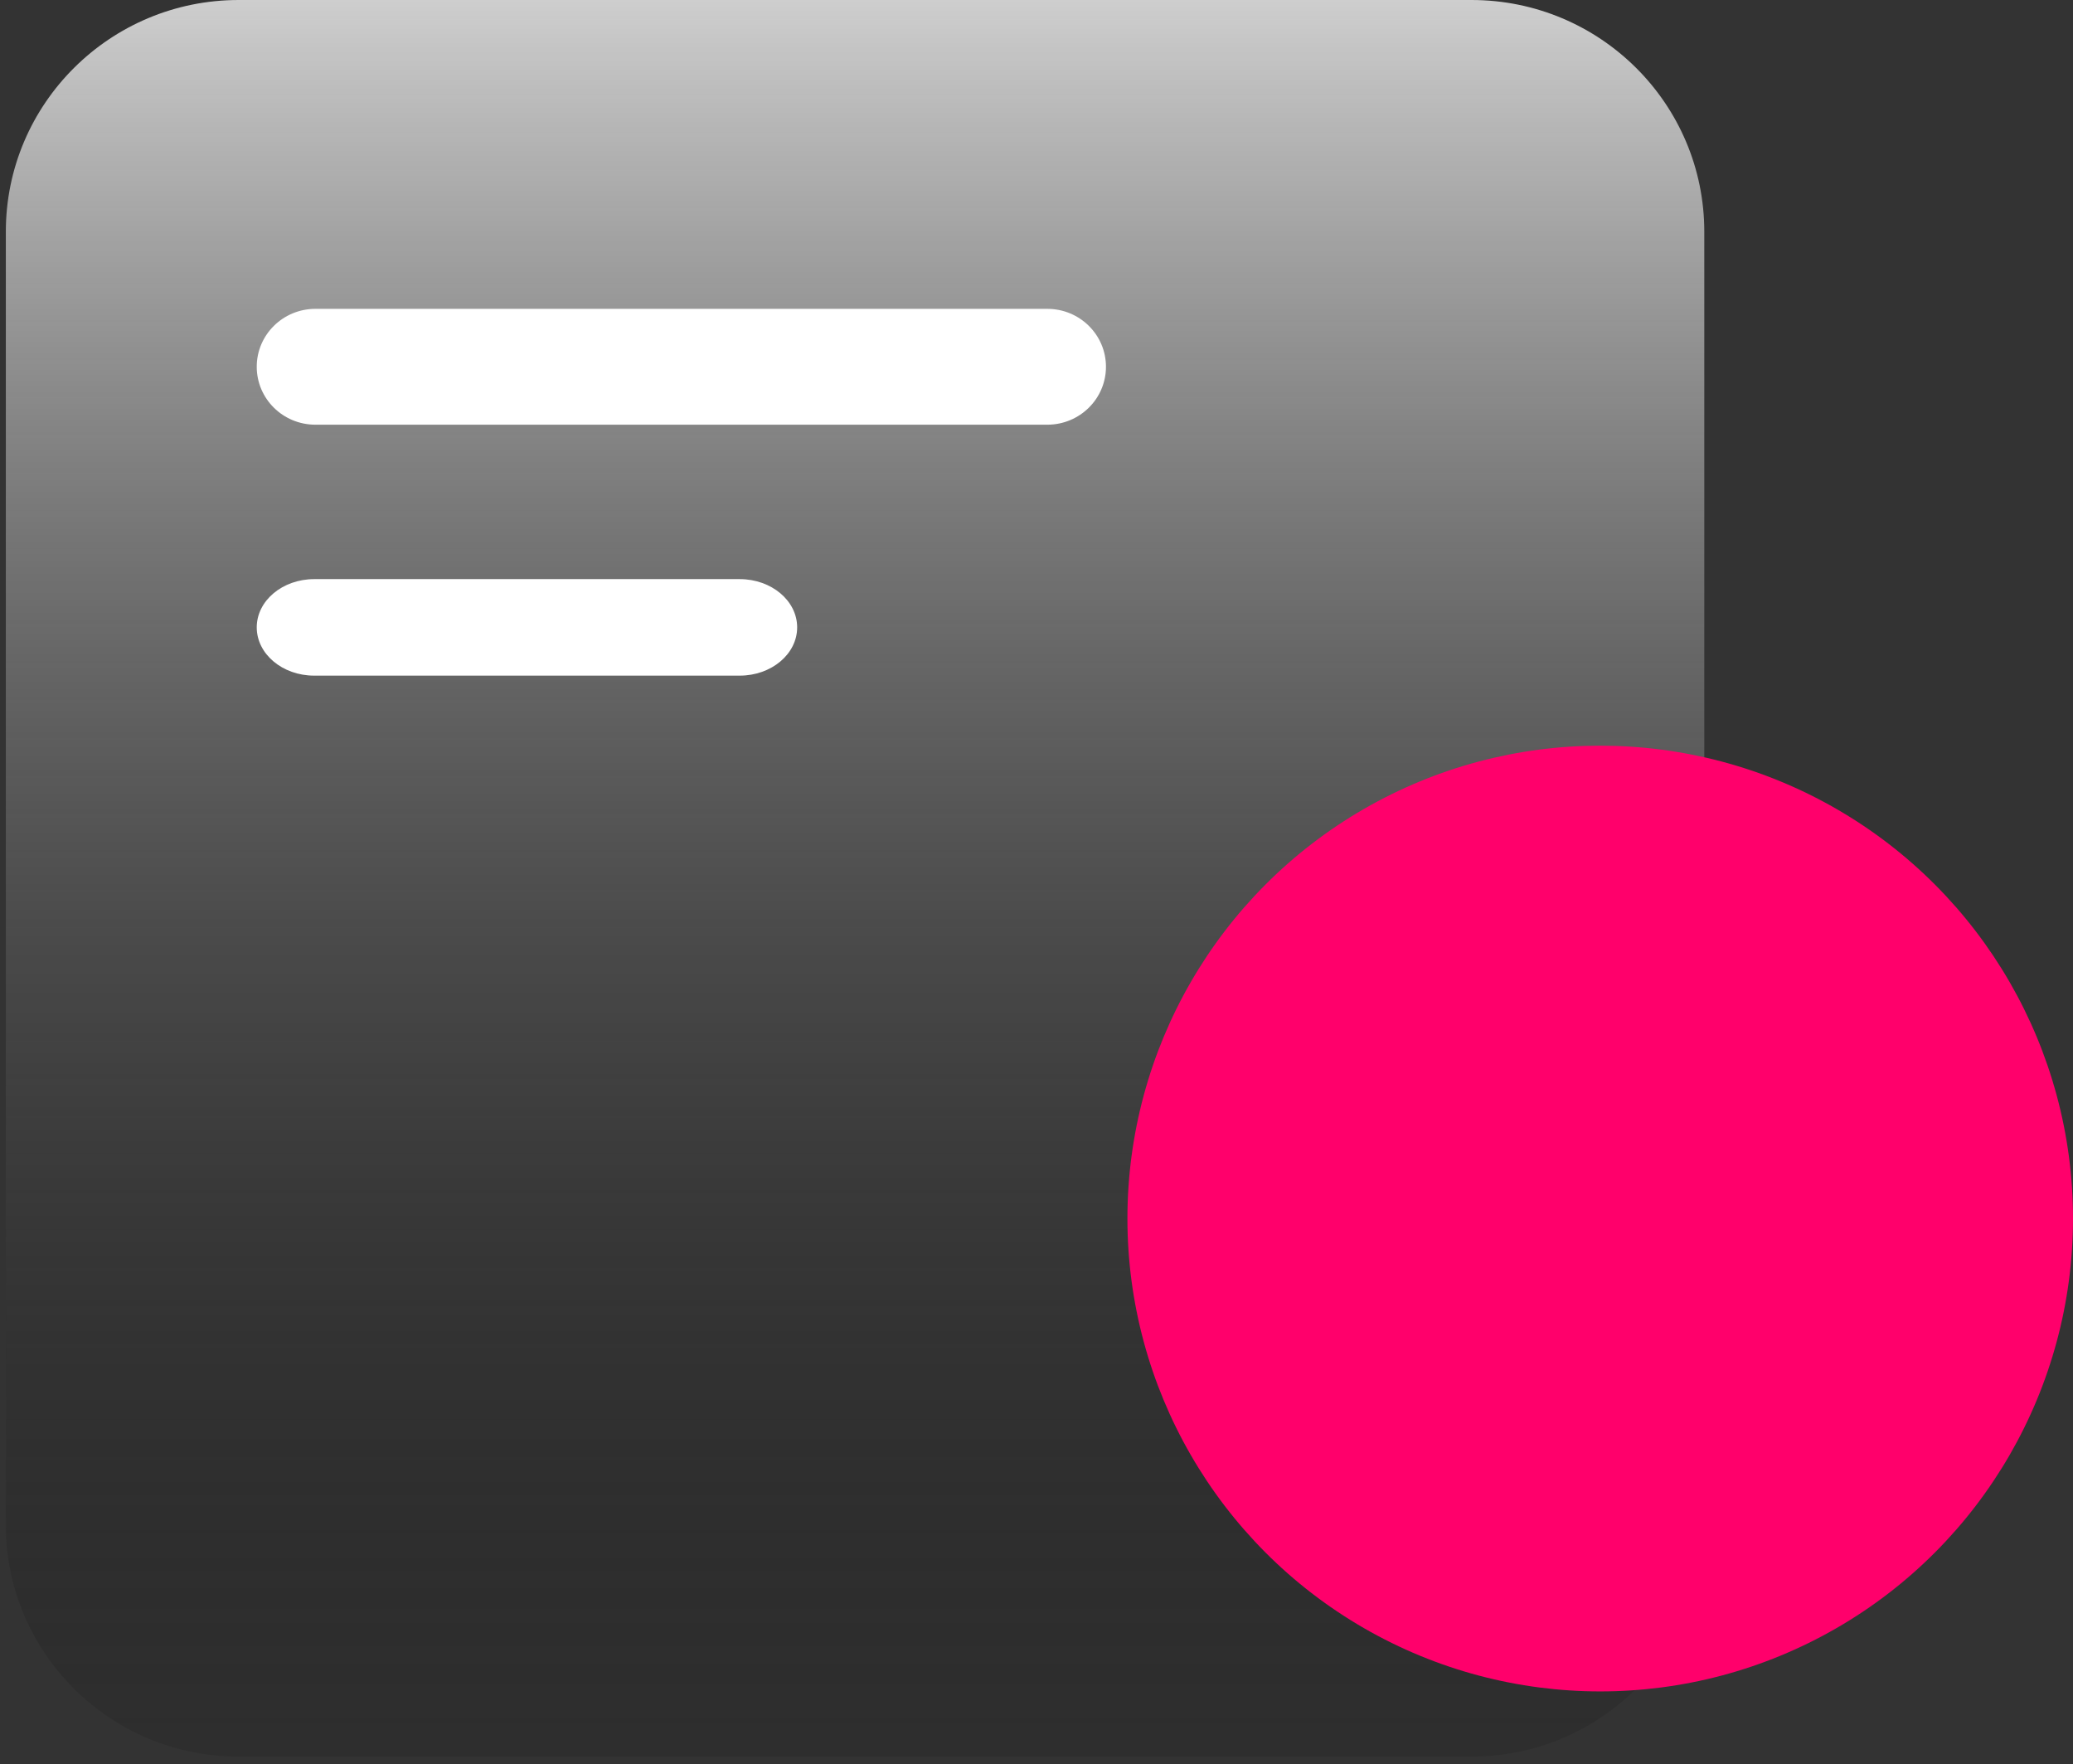 <svg width="114" height="97" viewBox="0 0 114 97" fill="none" xmlns="http://www.w3.org/2000/svg">
<rect x="0" y="0" width="114" height="97" fill="#333333" stroke="none"/>
<path d="M80.919 0H13.126C6.054 0 0.321 5.705 0.321 12.743V83.844C0.321 90.881 6.054 96.586 13.126 96.586H80.919C87.991 96.586 93.724 90.881 93.724 83.844V12.743C93.724 5.705 87.991 0 80.919 0Z" fill="url(#paint0_linear_311_9630)"/>
<path d="M57.593 23.351H17.343C15.56 23.351 14.119 21.923 14.119 20.166C14.119 18.406 15.565 16.982 17.343 16.982H57.597C59.379 16.982 60.82 18.41 60.82 20.166C60.82 21.927 59.375 23.351 57.597 23.351H57.593Z" fill="white"/>
<path d="M40.677 37.149H17.28C15.532 37.149 14.119 35.959 14.119 34.495C14.119 33.028 15.536 31.842 17.28 31.842H40.677C42.425 31.842 43.838 33.031 43.838 34.495C43.838 35.962 42.421 37.149 40.677 37.149Z" fill="white"/>
<circle cx="88" cy="67" r="26" fill="#FF006B"/>
<defs>
<linearGradient id="paint0_linear_311_9630" x1="47.022" y1="0" x2="47.022" y2="96.586" gradientUnits="userSpaceOnUse">
<stop stop-color="#CECECE"/>
<stop offset="1" stop-opacity="0.09"/>
</linearGradient>
</defs>
</svg>
